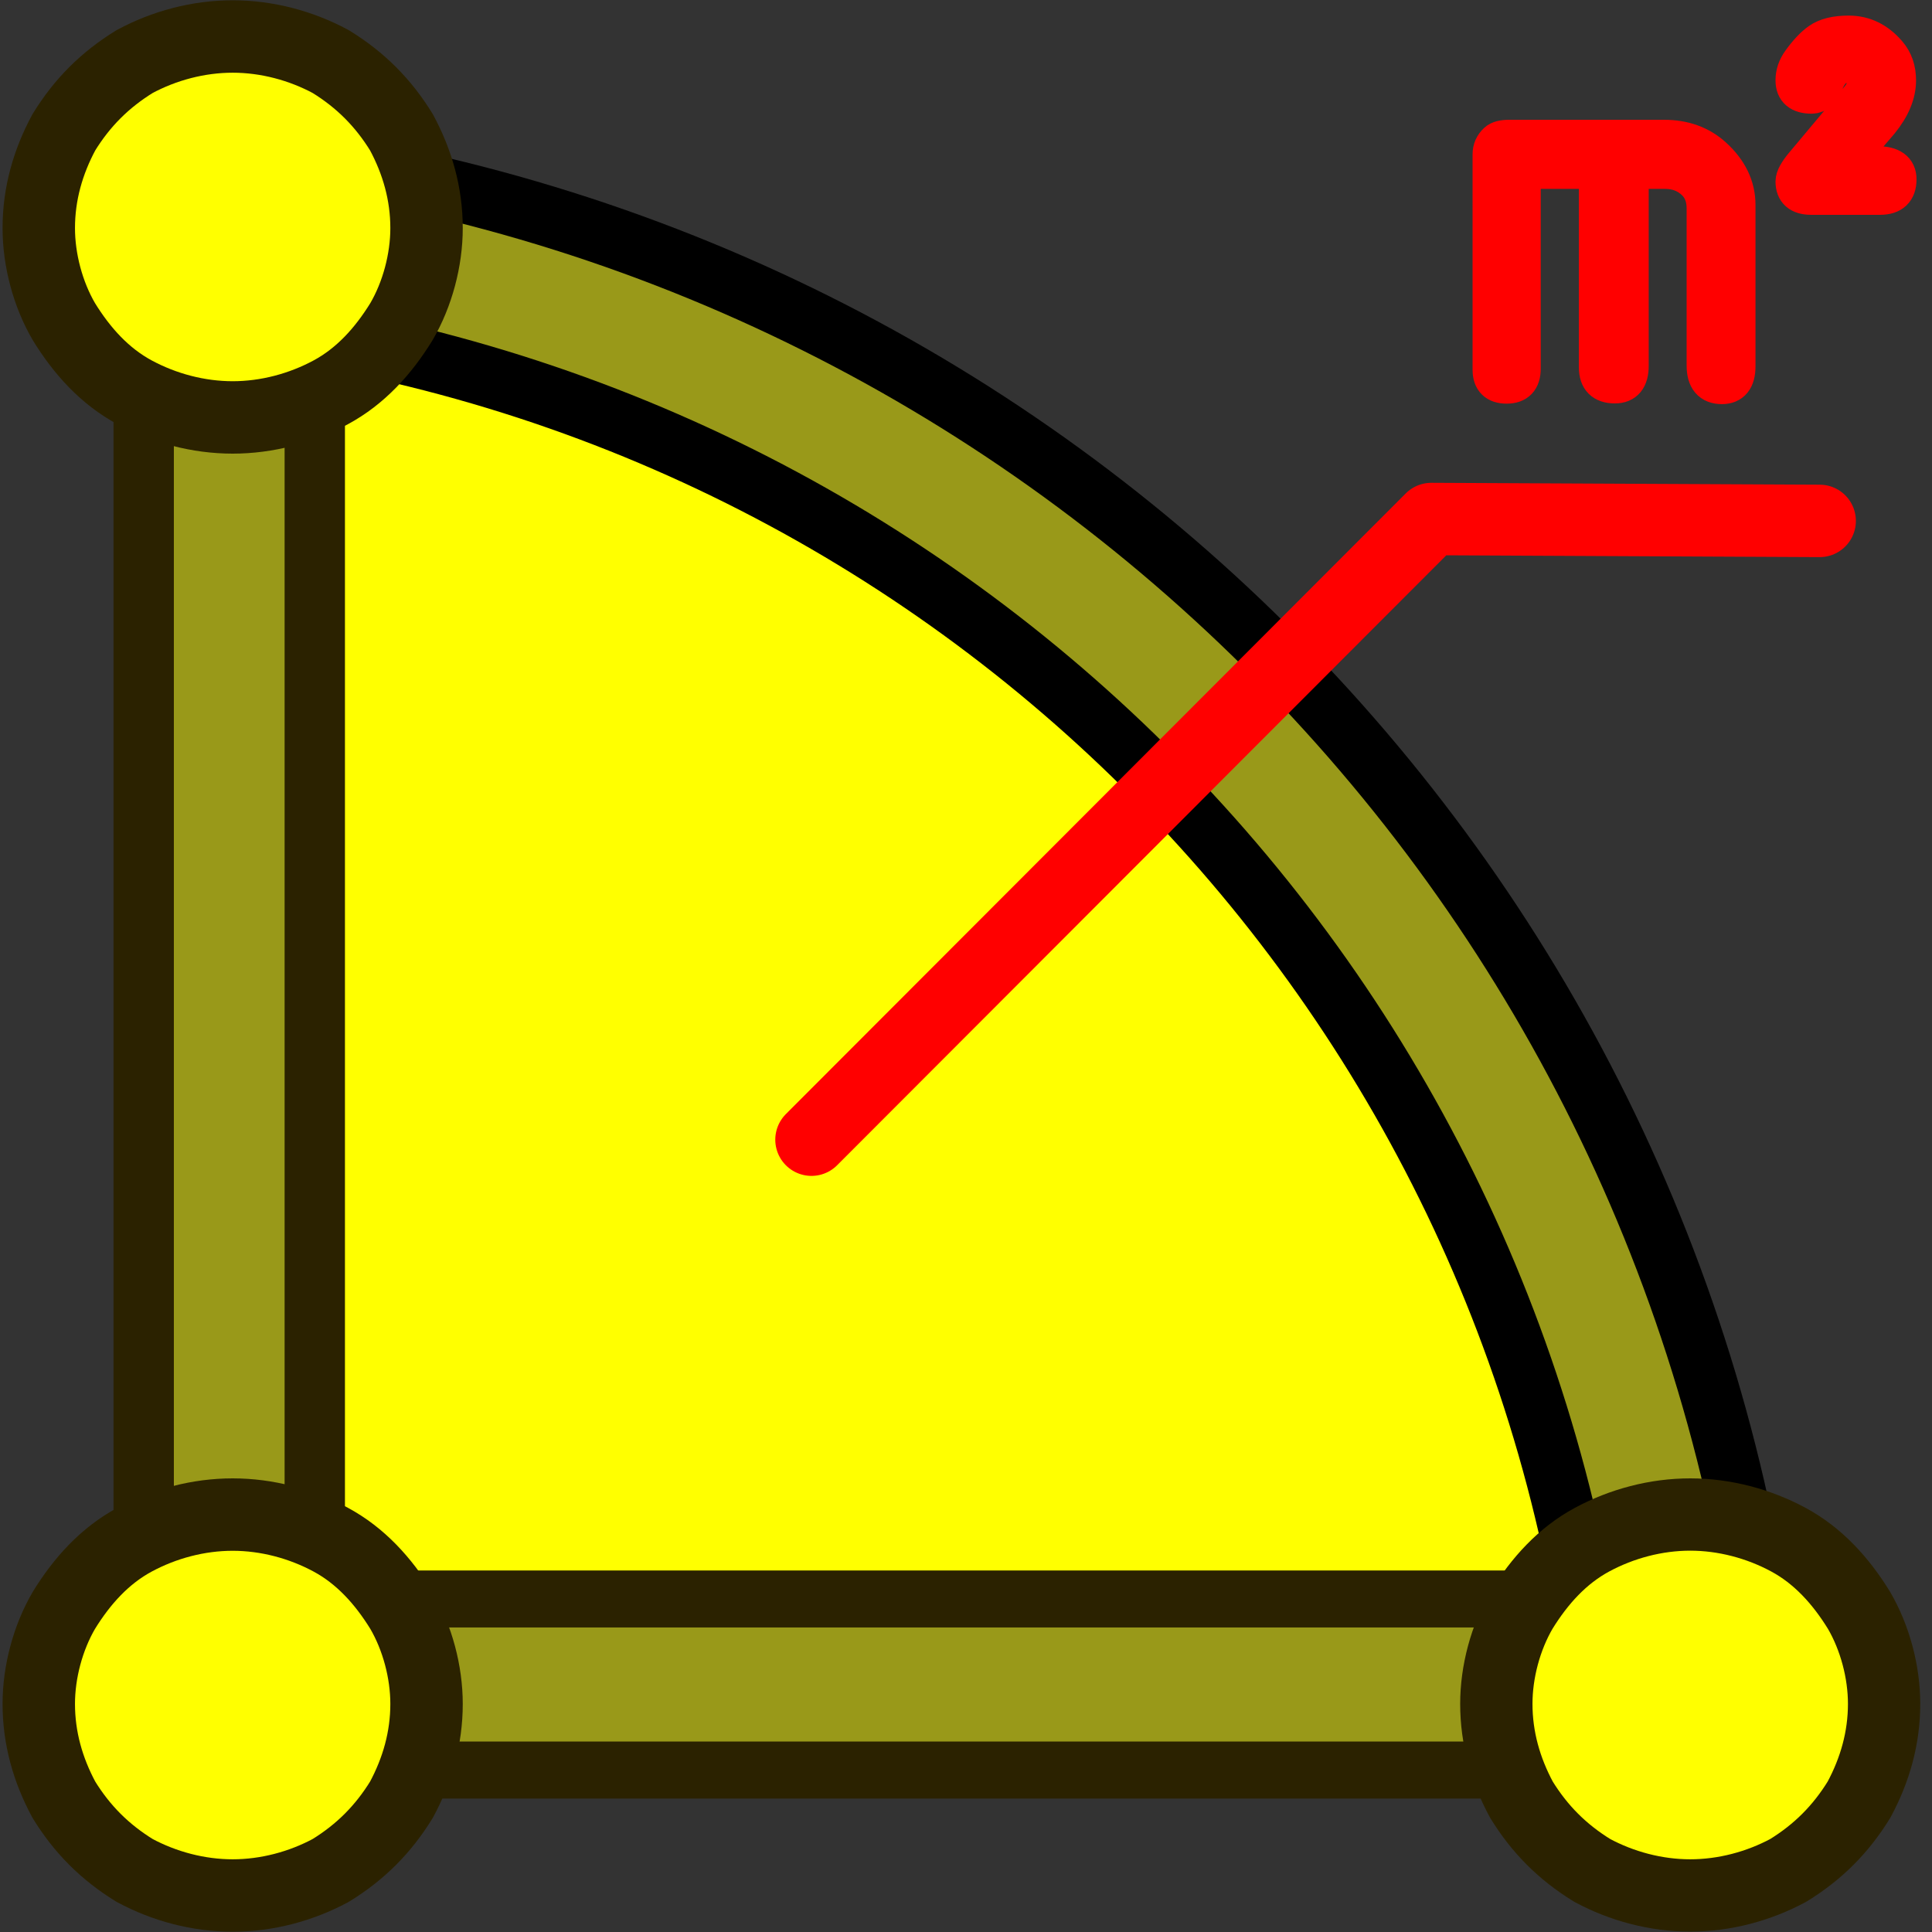 <?xml version="1.0" encoding="UTF-8" standalone="no"?>
<svg
   width="32"
   height="32"
   fill-rule="evenodd"
   stroke-linejoin="round"
   stroke-width="28.222"
   preserveAspectRatio="xMidYMid"
   version="1.2"
   viewBox="0 0 847 847"
   xml:space="preserve"
   id="svg82"
   xmlns="http://www.w3.org/2000/svg"
   xmlns:svg="http://www.w3.org/2000/svg"><rect x="0" y="0" width="847" height="847" fill="#333333" stroke="none"/><defs
   id="defs59741" />
   <path
   style="fill:#ffff00;fill-opacity:1;stroke:none;stroke-width:40;stroke-dasharray:none;stroke-opacity:1"
   d="m 132.292,145.521 c 2.6,79.307 0,560.917 0,560.917 h 555.625 c 0,0 -60.402,-478.896 -555.625,-560.917 z"
   id="path9284" /><path
   d="m 89,739 v -38 h 658 v 75 H 89 Z"
   fill="#ffff00"
   id="path39"
   style="stroke-width:26.458;stroke-dasharray:none;fill:#ffff00;fill-opacity:0.5" /><path
   style="color:#000000;fill:#ffff00;fill-opacity:0.5;stroke:#000000;stroke-opacity:1;stroke-width:26.458;stroke-dasharray:none"
   d="M 103.658,66.436 95.143,140.951 C 411.939,177.153 662.082,425.704 700.303,742.264 l 74.459,-8.99 C 732.426,382.639 454.555,106.534 103.658,66.436 Z"
   id="path3929" /><path
   d="m 89,739 v -38 h 658 v 75 H 89 Z"
   fill="none"
   stroke="#2b2200"
   stroke-linejoin="round"
   stroke-width="25"
   id="path41" /><path
   d="m 100,92 h 38 V 750 H 63 V 92 Z"
   fill="#ffff00"
   id="path51"
   style="fill:#ffff00;fill-opacity:0.5" /><path
   d="m 100,92 h 38 V 750 H 63 V 92 Z"
   fill="none"
   stroke="#2b2200"
   stroke-linejoin="round"
   stroke-width="25"
   id="path53"
   style="stroke-width:26.458;stroke-dasharray:none;stroke:#2b2200;stroke-opacity:1" /><path
   d="m 18,747 c 0,-14 4,-29 11,-41 8,-13 18,-24 31,-31 13,-7 28,-11 43,-11 15,0 30,4 43,11 13,7 23,18 31,31 7,12 11,27 11,41 0,15 -4,29 -11,42 -8,13 -18,23 -31,31 -13,7 -28,11 -43,11 C 88,831 73,827 60,820 47,812 37,802 29,789 22,776 18,762 18,747 Z"
   fill="#ffff00"
   id="path55" /><path
   d="m 18,747 c 0,-14 4,-29 11,-41 8,-13 18,-24 31,-31 13,-7 28,-11 43,-11 15,0 30,4 43,11 13,7 23,18 31,31 7,12 11,27 11,41 0,15 -4,29 -11,42 -8,13 -18,23 -31,31 -13,7 -28,11 -43,11 C 88,831 73,827 60,820 47,812 37,802 29,789 22,776 18,762 18,747 Z"
   fill="none"
   stroke="#2b2200"
   stroke-linejoin="miter"
   stroke-width="32"
   id="path57"
   transform="translate(-1)"
   style="stroke-width:31.75;stroke-dasharray:none" /><path
   d="m 655,740 c 0,-14 4,-29 12,-41 7,-13 18,-24 31,-31 13,-7 28,-11 43,-11 15,0 29,4 42,11 13,7 24,18 31,31 8,12 12,27 12,42 0,14 -4,29 -12,41 -7,13 -18,24 -31,31 -13,7 -27,11 -42,11 -15,0 -30,-4 -43,-11 -13,-7 -24,-18 -31,-31 -8,-12 -12,-27 -12,-41 z"
   fill="#ffff00"
   id="path59" /><path
   d="M 17,99 C 17,84 21,70 28,57 36,44 46,34 59,26 72,19 87,15 102,15 c 15,0 30,4 43,11 13,8 23,18 31,31 7,13 11,27 11,42 0,14 -4,29 -11,41 -8,13 -18,24 -31,31 -13,7 -28,11 -43,11 C 87,182 72,178 59,171 46,164 36,153 28,140 21,128 17,113 17,99 Z"
   fill="#ffff00"
   id="path63" /><path
   d="M 17,99 C 17,84 21,70 28,57 36,44 46,34 59,26 72,19 87,15 102,15 c 15,0 30,4 43,11 13,8 23,18 31,31 7,13 11,27 11,42 0,14 -4,29 -11,41 -8,13 -18,24 -31,31 -13,7 -28,11 -43,11 C 87,182 72,178 59,171 46,164 36,153 28,140 21,128 17,113 17,99 Z"
   fill="none"
   stroke="#2b2200"
   stroke-linejoin="miter"
   stroke-width="32"
   id="path65"
   transform="translate(0,1)"
   style="stroke-width:31.75;stroke-dasharray:none" /><path
   d="m 656,746.975 c 0,-14 4,-29 11,-41 8,-13 18,-24 31,-31 13,-7 28,-11 43,-11 15,0 30,4 43,11 13,7 23,18 31,31 7,12 11,27 11,41 0,15 -4,29 -11,42 -8,13 -18,23 -31,31 -13,7 -28,11 -43,11 -15,0 -30,-4 -43,-11 -13,-8 -23,-18 -31,-31 -7,-13 -11,-27 -11,-42 z"
   fill="none"
   stroke="#2b2200"
   stroke-linejoin="miter"
   stroke-width="32"
   id="path2099"
   style="stroke-width:31.7;stroke-dasharray:none" /><path
   style="fill:#ff0000;fill-opacity:1;stroke:#ff0000;stroke-width:31.75;stroke-linecap:square;stroke-linejoin:round;stroke-dasharray:none;stroke-opacity:1"
   d="m 355.761,499.643 271.753,-272.101 170.238,0.825 -170.238,-0.825 z"
   id="path11628" /><g
   aria-label="m²"
   id="text12358"
   style="fill:#ff0000;fill-opacity:1;stroke:#ff0000;stroke-width:15;stroke-linecap:square;stroke-opacity:1"
   transform="translate(24.62,-23.17)"><path
     d="m 628.464,90.83 q 0,-3.617 2.687,-6.098 1.654,-1.55 5.891,-1.55 0,0 67.8,0 13.436,0 22.221,8.062 10.439,9.508 10.439,21.807 0,0 0,70.693 0,9.095 -7.235,9.095 -7.958,0 -7.958,-9.405 0,0 0,-68.833 0,-7.131 -4.341,-11.265 -5.064,-4.858 -12.609,-4.858 h -14.676 v 85.06 q 0,8.992 -7.338,8.992 -8.268,0 -8.268,-8.268 V 98.478 h -31.729 v 86.3 q 0,7.855 -7.441,7.855 -7.441,0 -7.441,-7.338 z"
     style="font-family:osifont;fill:#ff0000;fill-opacity:1;stroke:#ff0000;stroke-opacity:1"
     id="path37062" /><path
     d="m 792.588,58.894 q 0,-6.821 -7.751,-6.821 -5.684,0 -8.682,7.338 -2.48,6.098 -6.511,6.098 -8.372,0 -8.372,-7.131 0,-4.548 2.894,-8.578 4.444,-6.201 8.578,-9.095 4.548,-3.204 13.126,-3.204 10.439,0 17.88,8.785 4.134,4.858 4.134,12.092 0,9.095 -7.648,18.5 l -15.296,17.88 h 13.436 q 9.715,0 9.715,7.028 0,8.062 -8.475,8.062 h -30.179 q -8.165,0 -8.165,-7.131 0,-2.791 4.341,-7.958 l 24.598,-29.352 q 2.377,-2.997 2.377,-6.511 z"
     style="font-family:osifont;fill:#ff0000;fill-opacity:1;stroke:#ff0000;stroke-opacity:1"
     id="path37064" /></g></svg>
